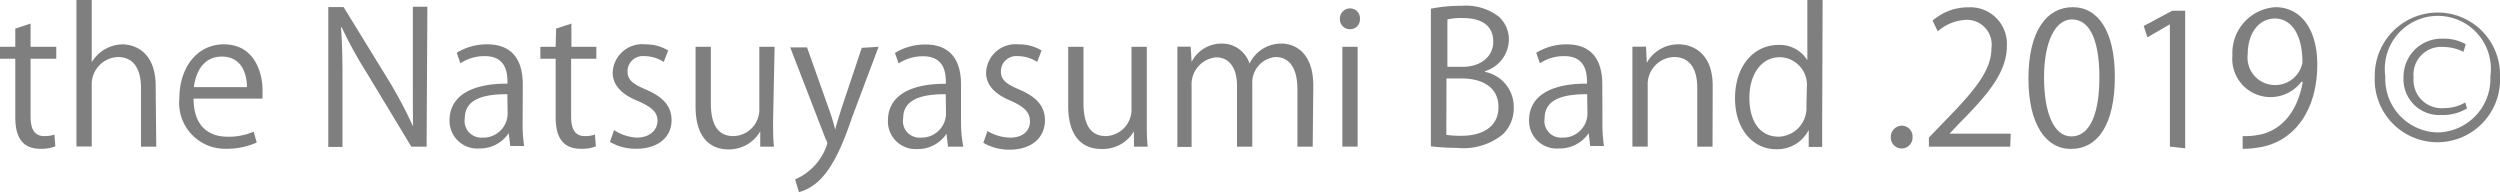 <svg xmlns="http://www.w3.org/2000/svg" viewBox="0 0 163.5 12.57"><defs><style>.cls-1{opacity:0.5;}</style></defs><title>アセット 1</title><g id="レイヤー_2" data-name="レイヤー 2"><g id="レイヤー_1-2" data-name="レイヤー 1"><g class="cls-1"><path d="M1,1.87l1-.33V3.06H3.68v.78H2V7.62c0,.82.25,1.28.89,1.28a1.93,1.93,0,0,0,.67-.1l.06.77a2.43,2.43,0,0,1-1,.16C1.05,9.73,1,8.29,1,7.59V3.84H0V3.06H1Z"/><path d="M10.22,9.59h-1V5.73c0-1.06-.38-2-1.51-2A1.78,1.78,0,0,0,6,5.58v4H5V0H6V4.07H6A2.4,2.4,0,0,1,8,2.9c.8,0,2.18.49,2.18,2.71Z"/><path d="M16.79,9.32a4.8,4.8,0,0,1-2.06.41,3,3,0,0,1-3-3.3c0-2,1.15-3.53,2.91-3.53,2,0,2.53,1.85,2.53,3,0,.23,0,.39,0,.55H12.66c0,1.81,1,2.49,2.22,2.49a4.08,4.08,0,0,0,1.71-.33ZM16.15,5.7c0-.89-.36-2-1.64-2s-1.73,1.14-1.83,2Z"/><path d="M27.9,9.59h-1L24,4.79a27.71,27.71,0,0,1-1.65-3h-.05c.09,1.17.1,2.23.1,3.82v4h-.93V.46h1l2.95,4.8a28.76,28.76,0,0,1,1.59,3h0C27,7,27,5.88,27,4.44v-4h.95Z"/><path d="M34.18,8a9.39,9.39,0,0,0,.1,1.55h-.91l-.1-.84h0a2.27,2.27,0,0,1-1.93,1A1.81,1.81,0,0,1,29.4,7.88c0-1.57,1.37-2.42,3.79-2.41,0-.55,0-1.8-1.49-1.8a2.83,2.83,0,0,0-1.59.47l-.24-.69a3.77,3.77,0,0,1,2-.55c1.84,0,2.32,1.31,2.32,2.6Zm-1-1.84c-1.24,0-2.78.18-2.78,1.56A1.09,1.09,0,0,0,31.55,9,1.59,1.59,0,0,0,33.2,7.44Z"/><path d="M36.37,1.87l1-.33V3.06H39v.78H37.35V7.62c0,.82.26,1.28.89,1.28a1.89,1.89,0,0,0,.67-.1l.06.77a2.4,2.4,0,0,1-1,.16c-1.58,0-1.63-1.44-1.63-2.14V3.84h-1V3.06h1Z"/><path d="M43.41,4.05a2.38,2.38,0,0,0-1.27-.38,1,1,0,0,0-1.1,1c0,.57.37.83,1.21,1.19,1,.43,1.67,1,1.67,2C43.92,9,43,9.73,41.6,9.73a3.36,3.36,0,0,1-1.71-.45l.27-.77A3,3,0,0,0,41.64,9C42.51,9,43,8.49,43,7.9S42.6,7,41.73,6.61c-1.1-.44-1.66-1.06-1.66-1.85A1.93,1.93,0,0,1,42.2,2.9a2.85,2.85,0,0,1,1.5.4Z"/><path d="M50.56,7.86c0,.67,0,1.23.06,1.73h-.9l0-1h0a2.36,2.36,0,0,1-2.09,1.18c-1,0-2.14-.57-2.14-2.82V3.06h1V6.74c0,1.27.37,2.16,1.47,2.16a1.73,1.73,0,0,0,1.7-1.78V3.06h1Z"/><path d="M57.46,3.06,55.72,7.69C55,9.81,54.39,11,53.58,11.8a3.22,3.22,0,0,1-1.33.77L52,11.73a3.74,3.74,0,0,0,2.11-2.35A.8.8,0,0,0,54,9.1l-2.32-6h1.1l1.42,4a13.09,13.09,0,0,1,.42,1.37h0c.11-.4.26-.89.42-1.4l1.32-3.94Z"/><path d="M62.85,8A8.42,8.42,0,0,0,63,9.59H62l-.1-.84h0a2.25,2.25,0,0,1-1.93,1,1.81,1.81,0,0,1-1.9-1.86c0-1.57,1.36-2.42,3.79-2.41,0-.55,0-1.8-1.49-1.8a2.88,2.88,0,0,0-1.6.47l-.24-.69a3.81,3.81,0,0,1,2-.55c1.84,0,2.32,1.31,2.32,2.6Zm-1-1.84c-1.24,0-2.78.18-2.78,1.56A1.08,1.08,0,0,0,60.21,9a1.6,1.6,0,0,0,1.66-1.53Z"/><path d="M67.83,4.05a2.38,2.38,0,0,0-1.27-.38,1,1,0,0,0-1.1,1c0,.57.37.83,1.21,1.19,1,.43,1.67,1,1.67,2,0,1.16-.89,1.93-2.32,1.93a3.36,3.36,0,0,1-1.71-.45l.27-.77A3,3,0,0,0,66.06,9c.87,0,1.3-.47,1.3-1.06S67,7,66.15,6.61c-1.1-.44-1.66-1.06-1.66-1.85A1.93,1.93,0,0,1,66.62,2.9a2.87,2.87,0,0,1,1.5.4Z"/><path d="M75,7.86c0,.67,0,1.23.06,1.73h-.9l0-1h0A2.36,2.36,0,0,1,72,9.74c-1,0-2.14-.57-2.14-2.82V3.06h1V6.74c0,1.27.37,2.16,1.47,2.16A1.73,1.73,0,0,0,74,7.12V3.06h1Z"/><path d="M85.85,9.59h-1V5.82c0-1.27-.46-2.09-1.44-2.09A1.67,1.67,0,0,0,81.9,5.48V9.59h-1v-4c0-1.05-.44-1.84-1.37-1.84a1.77,1.77,0,0,0-1.6,1.86v4H77V4.74c0-.67,0-1.15,0-1.69h.87l.06,1h0a2.19,2.19,0,0,1,2-1.2,1.88,1.88,0,0,1,1.79,1.31h0a2.29,2.29,0,0,1,2.1-1.31c.8,0,2.07.52,2.07,2.76Z"/><path d="M88.28,1.91a.65.65,0,0,1-.65-.69.66.66,0,0,1,.66-.67.64.64,0,0,1,.65.67A.64.64,0,0,1,88.28,1.91Zm.51,7.68h-1V3.06h1Z"/><path d="M97.11,4.7A2.33,2.33,0,0,1,99,7a2.38,2.38,0,0,1-.73,1.8,4.11,4.11,0,0,1-3,.87,14.74,14.74,0,0,1-1.69-.1v-9a9.7,9.7,0,0,1,2-.19A3.55,3.55,0,0,1,98,1.07a2,2,0,0,1,.68,1.58,2.19,2.19,0,0,1-1.55,2Zm-1.45-.33c1.21,0,2-.7,2-1.64h0c0-1.08-.79-1.55-2-1.55a4.08,4.08,0,0,0-1,.09V4.37ZM94.59,8.82a6,6,0,0,0,1,.06C96.82,8.88,98,8.38,98,7s-1.19-1.87-2.4-1.87h-1Z"/><path d="M104.8,8a9.39,9.39,0,0,0,.1,1.55H104l-.1-.84h0a2.28,2.28,0,0,1-1.94,1A1.81,1.81,0,0,1,100,7.88c0-1.57,1.36-2.42,3.79-2.41,0-.55,0-1.8-1.49-1.8a2.83,2.83,0,0,0-1.59.47l-.24-.69a3.77,3.77,0,0,1,2-.55c1.84,0,2.32,1.31,2.32,2.6Zm-1-1.84c-1.24,0-2.78.18-2.78,1.56A1.09,1.09,0,0,0,102.17,9a1.59,1.59,0,0,0,1.65-1.53Z"/><path d="M112,9.59h-1V5.73c0-1.06-.38-2-1.52-2a1.78,1.78,0,0,0-1.72,1.86v4h-1V4.74c0-.67,0-1.17,0-1.69h.89l.05,1.06h0a2.34,2.34,0,0,1,2.1-1.21c.81,0,2.21.49,2.21,2.71Z"/><path d="M119.17,8c0,.52,0,1.17,0,1.61h-.88l0-1.11h0a2.31,2.31,0,0,1-2.13,1.26c-1.51,0-2.69-1.31-2.69-3.32,0-2.21,1.3-3.5,2.82-3.5a2.1,2.1,0,0,1,1.91,1h0V0h1Zm-1-2.31a1.81,1.81,0,0,0-1.76-1.95c-1.24,0-2,1.15-2,2.65s.65,2.55,1.93,2.55a1.88,1.88,0,0,0,1.8-2Z"/><path d="M123.66,9a.73.73,0,0,1,.72-.78.71.71,0,0,1,.7.78.71.71,0,1,1-1.42,0Z"/><path d="M131.47,9.59h-5.32V9l.88-.92c2.13-2.16,3.21-3.47,3.21-4.93a1.62,1.62,0,0,0-1.71-1.85,3,3,0,0,0-1.8.75l-.34-.7a3.52,3.52,0,0,1,2.33-.87A2.39,2.39,0,0,1,131.25,3c0,1.69-1.19,3.13-3.05,5l-.7.74v0h4Z"/><path d="M132.66,5.13c0-3.14,1.22-4.66,2.9-4.66s2.75,1.61,2.75,4.54c0,3.12-1.1,4.73-2.88,4.73C133.8,9.74,132.66,8.13,132.66,5.13Zm4.64-.07c0-2.24-.54-3.79-1.8-3.79-1.07,0-1.82,1.43-1.82,3.79s.66,3.86,1.78,3.86C136.79,8.92,137.3,7.2,137.3,5.06Z"/><path d="M141.91,9.59v-8h0l-1.47.85-.24-.74,1.86-1h.85v9Z"/><path d="M150.51,5.35a2.54,2.54,0,0,1-2.06,1A2.5,2.5,0,0,1,146,3.62,3,3,0,0,1,148.81.47c1.68,0,2.74,1.46,2.74,3.75,0,3-1.51,5.06-3.81,5.42a5.67,5.67,0,0,1-1.07.09V8.9a4.71,4.71,0,0,0,.93-.06c1.51-.22,2.65-1.44,3-3.49ZM147,3.56a1.79,1.79,0,0,0,1.72,2,1.81,1.81,0,0,0,1.86-1.46c0-1.73-.64-2.89-1.83-2.89C147.68,1.24,147,2.22,147,3.56Z"/><path d="M159.43.82A4.07,4.07,0,0,1,163.5,5a4.1,4.1,0,1,1-8.19,0A4.12,4.12,0,0,1,159.43.82Zm0,7.84A3.51,3.51,0,0,0,162.87,5,3.47,3.47,0,1,0,156,5,3.5,3.5,0,0,0,159.41,8.66Zm1.91-1.57a3,3,0,0,1-1.67.43,2.34,2.34,0,0,1-2.48-2.46,2.49,2.49,0,0,1,2.58-2.53,2.89,2.89,0,0,1,1.49.36l-.15.5a3,3,0,0,0-1.32-.32,1.81,1.81,0,0,0-1.94,2,1.84,1.84,0,0,0,2,2,2.75,2.75,0,0,0,1.38-.37Z"/></g></g></g></svg>